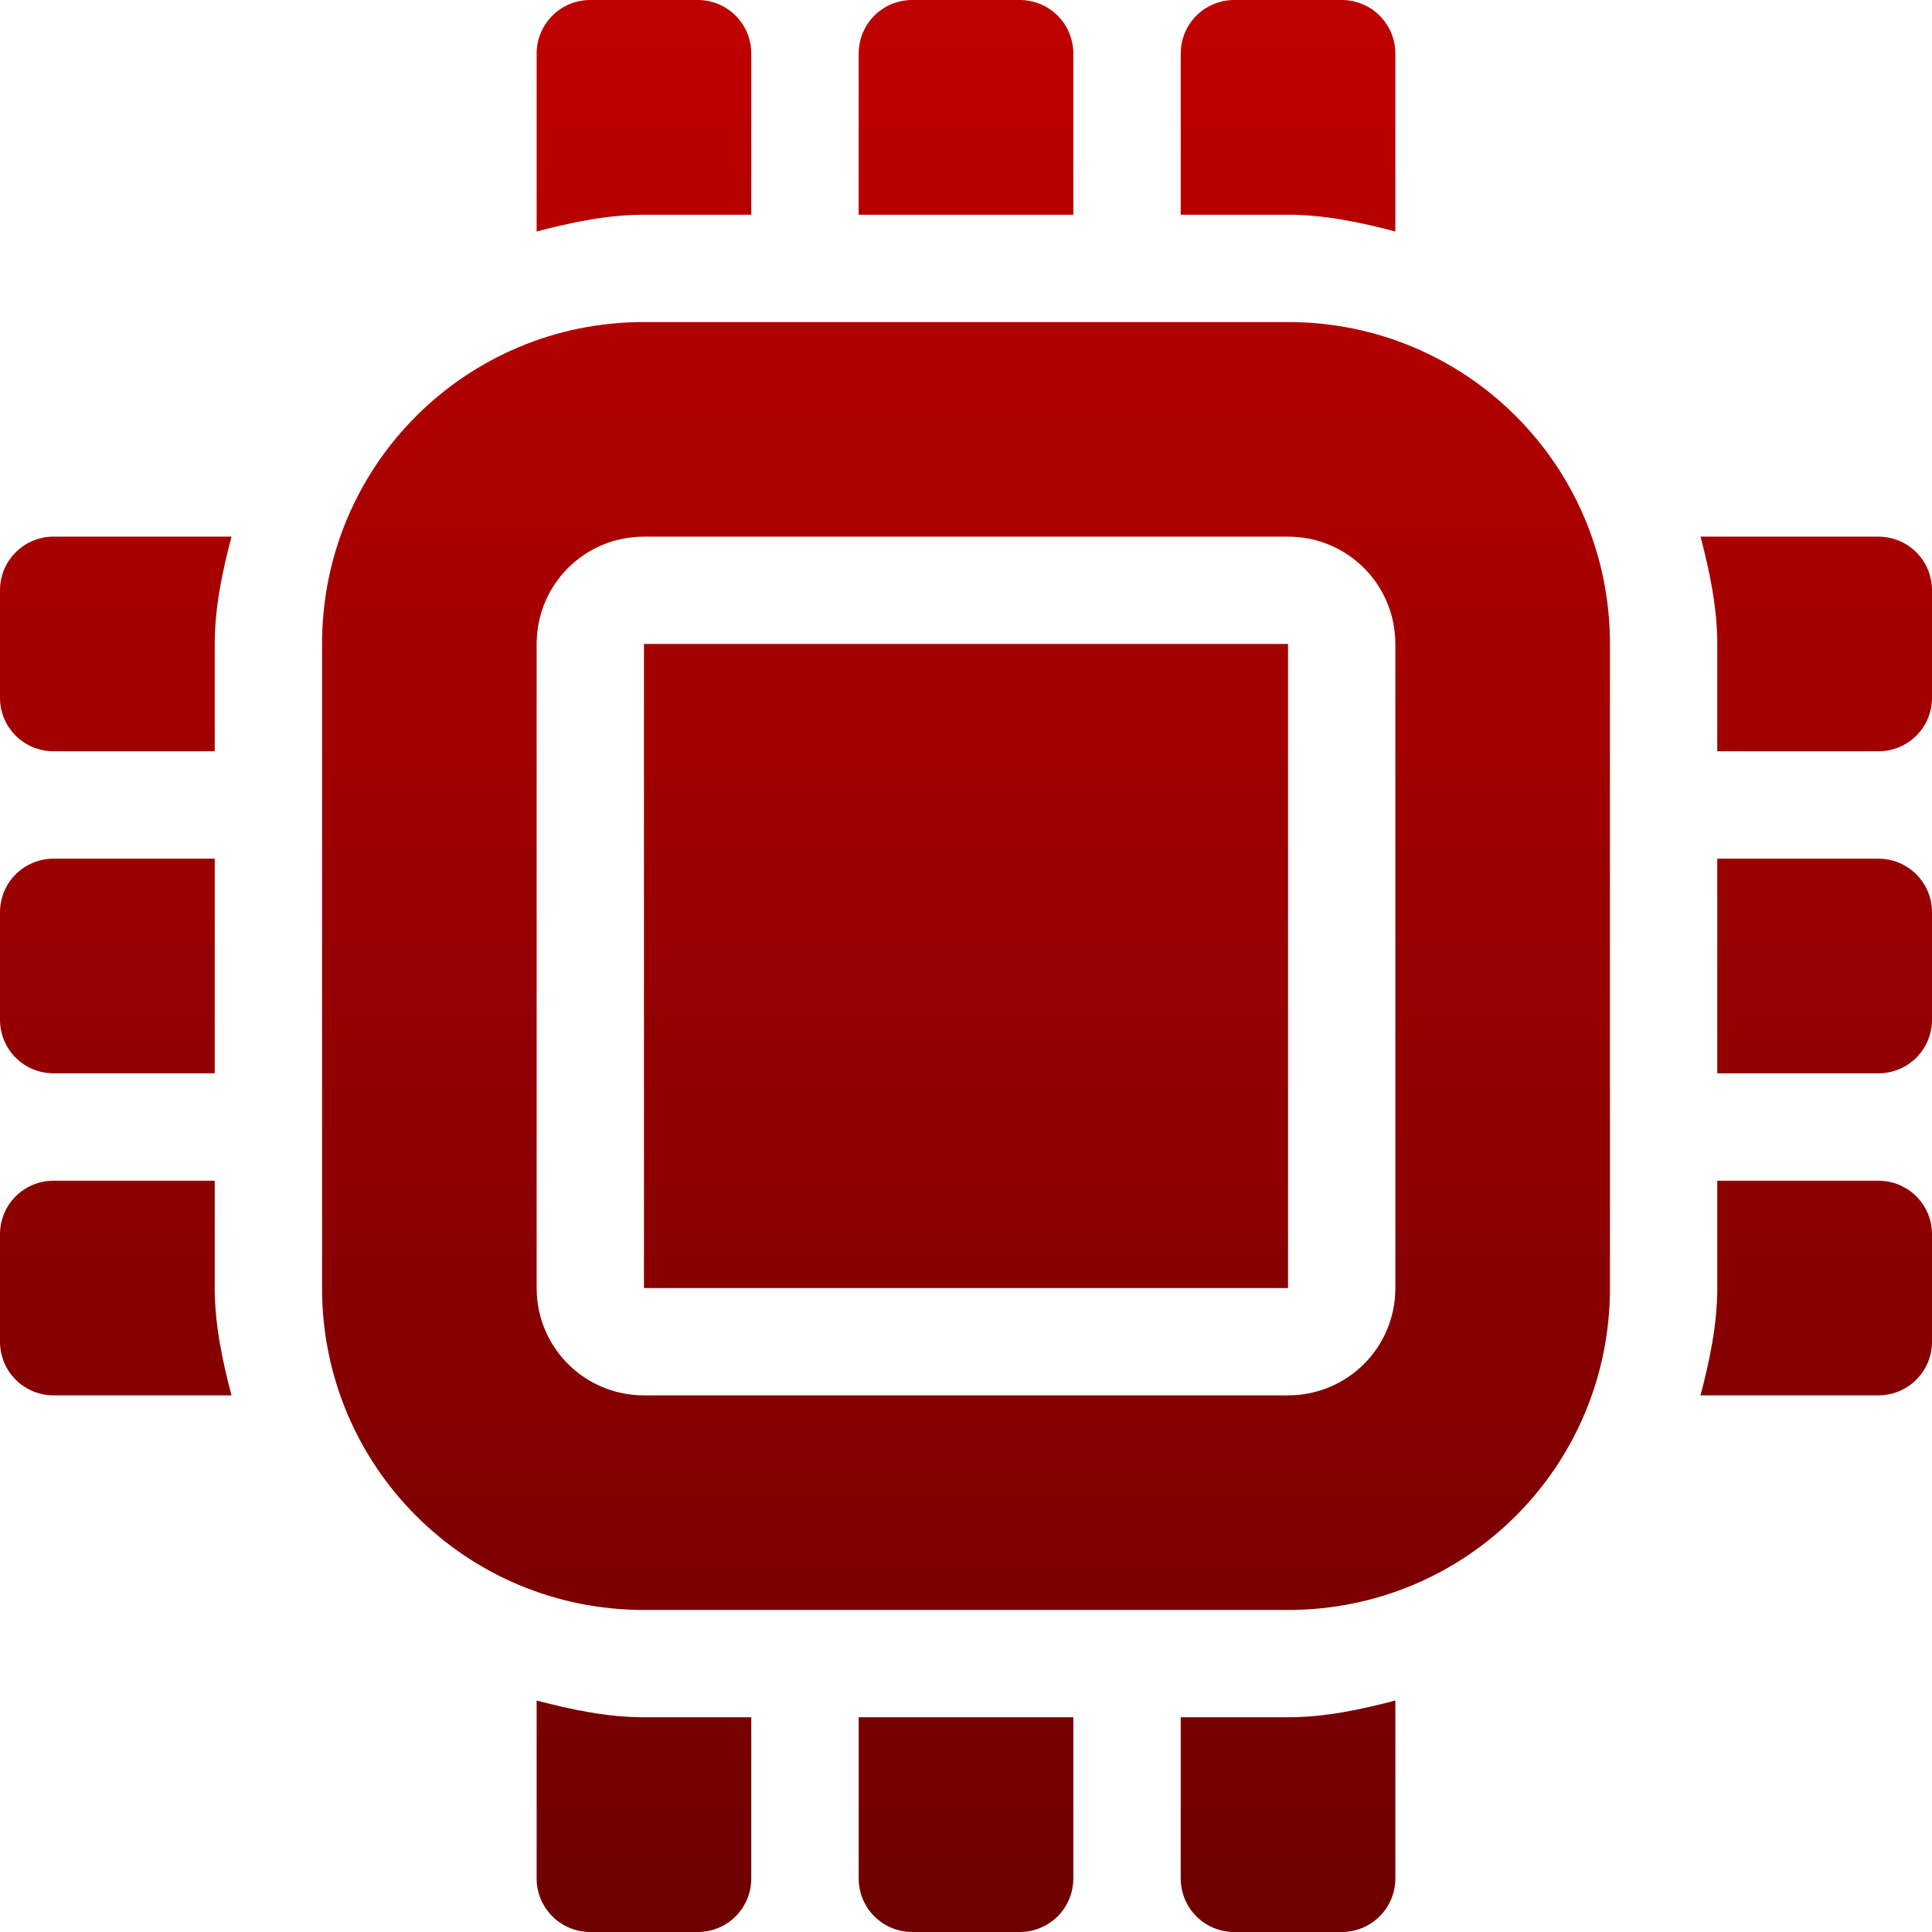 <svg xmlns="http://www.w3.org/2000/svg" xmlns:xlink="http://www.w3.org/1999/xlink" width="64" height="64" viewBox="0 0 64 64" version="1.1"><defs><linearGradient id="linear0" gradientUnits="userSpaceOnUse" x1="0" y1="0" x2="0" y2="1" gradientTransform="matrix(64,0,0,64,0,0)"><stop offset="0" style="stop-color:#bf0000;stop-opacity:1;"/><stop offset="1" style="stop-color:#6e0000;stop-opacity:1;"/></linearGradient></defs><g id="surface1"><path style=" stroke:none;fill-rule:nonzero;fill:url(#linear0);" d="M 19.555 0 C 18.57 0 17.777 0.793 17.777 1.777 L 17.777 7.668 C 18.91 7.371 20.109 7.113 21.332 7.113 L 24.887 7.113 L 24.887 1.777 C 24.887 0.793 24.098 0 23.113 0 Z M 30.223 0 C 29.234 0 28.445 0.793 28.445 1.777 L 28.445 7.113 L 35.555 7.113 L 35.555 1.777 C 35.555 0.793 34.766 0 33.777 0 Z M 40.887 0 C 39.902 0 39.113 0.793 39.113 1.777 L 39.113 7.113 L 42.668 7.113 C 43.891 7.113 45.09 7.371 46.223 7.668 L 46.223 1.777 C 46.223 0.793 45.43 0 44.445 0 Z M 21.332 10.668 C 15.426 10.668 10.668 15.426 10.668 21.332 L 10.668 42.668 C 10.668 48.574 15.426 53.332 21.332 53.332 L 42.668 53.332 C 48.574 53.332 53.332 48.574 53.332 42.668 L 53.332 21.332 C 53.332 15.426 48.574 10.668 42.668 10.668 Z M 1.777 17.777 C 0.793 17.777 0 18.57 0 19.555 L 0 23.113 C 0 24.098 0.793 24.887 1.777 24.887 L 7.113 24.887 L 7.113 21.332 C 7.113 20.109 7.371 18.91 7.668 17.777 Z M 21.332 17.777 L 42.668 17.777 C 44.637 17.777 46.223 19.363 46.223 21.332 L 46.223 42.668 C 46.223 44.637 44.637 46.223 42.668 46.223 L 21.332 46.223 C 19.363 46.223 17.777 44.637 17.777 42.668 L 17.777 21.332 C 17.777 19.363 19.363 17.777 21.332 17.777 Z M 56.332 17.777 C 56.629 18.91 56.887 20.109 56.887 21.332 L 56.887 24.887 L 62.223 24.887 C 63.207 24.887 64 24.098 64 23.113 L 64 19.555 C 64 18.57 63.207 17.777 62.223 17.777 Z M 21.332 21.332 L 21.332 42.668 L 42.668 42.668 L 42.668 21.332 Z M 1.777 28.445 C 0.793 28.445 0 29.234 0 30.223 L 0 33.777 C 0 34.766 0.793 35.555 1.777 35.555 L 7.113 35.555 L 7.113 28.445 Z M 56.887 28.445 L 56.887 35.555 L 62.223 35.555 C 63.207 35.555 64 34.766 64 33.777 L 64 30.223 C 64 29.234 63.207 28.445 62.223 28.445 Z M 1.777 39.113 C 0.793 39.113 0 39.902 0 40.887 L 0 44.445 C 0 45.43 0.793 46.223 1.777 46.223 L 7.668 46.223 C 7.371 45.09 7.113 43.891 7.113 42.668 L 7.113 39.113 Z M 56.887 39.113 L 56.887 42.668 C 56.887 43.891 56.629 45.09 56.332 46.223 L 62.223 46.223 C 63.207 46.223 64 45.43 64 44.445 L 64 40.887 C 64 39.902 63.207 39.113 62.223 39.113 Z M 17.777 56.332 L 17.777 62.223 C 17.777 63.207 18.57 64 19.555 64 L 23.113 64 C 24.098 64 24.887 63.207 24.887 62.223 L 24.887 56.887 L 21.332 56.887 C 20.109 56.887 18.91 56.629 17.777 56.332 Z M 46.223 56.332 C 45.09 56.629 43.891 56.887 42.668 56.887 L 39.113 56.887 L 39.113 62.223 C 39.113 63.207 39.902 64 40.887 64 L 44.445 64 C 45.43 64 46.223 63.207 46.223 62.223 Z M 28.445 56.887 L 28.445 62.223 C 28.445 63.207 29.234 64 30.223 64 L 33.777 64 C 34.766 64 35.555 63.207 35.555 62.223 L 35.555 56.887 Z M 28.445 56.887 "/></g></svg>
